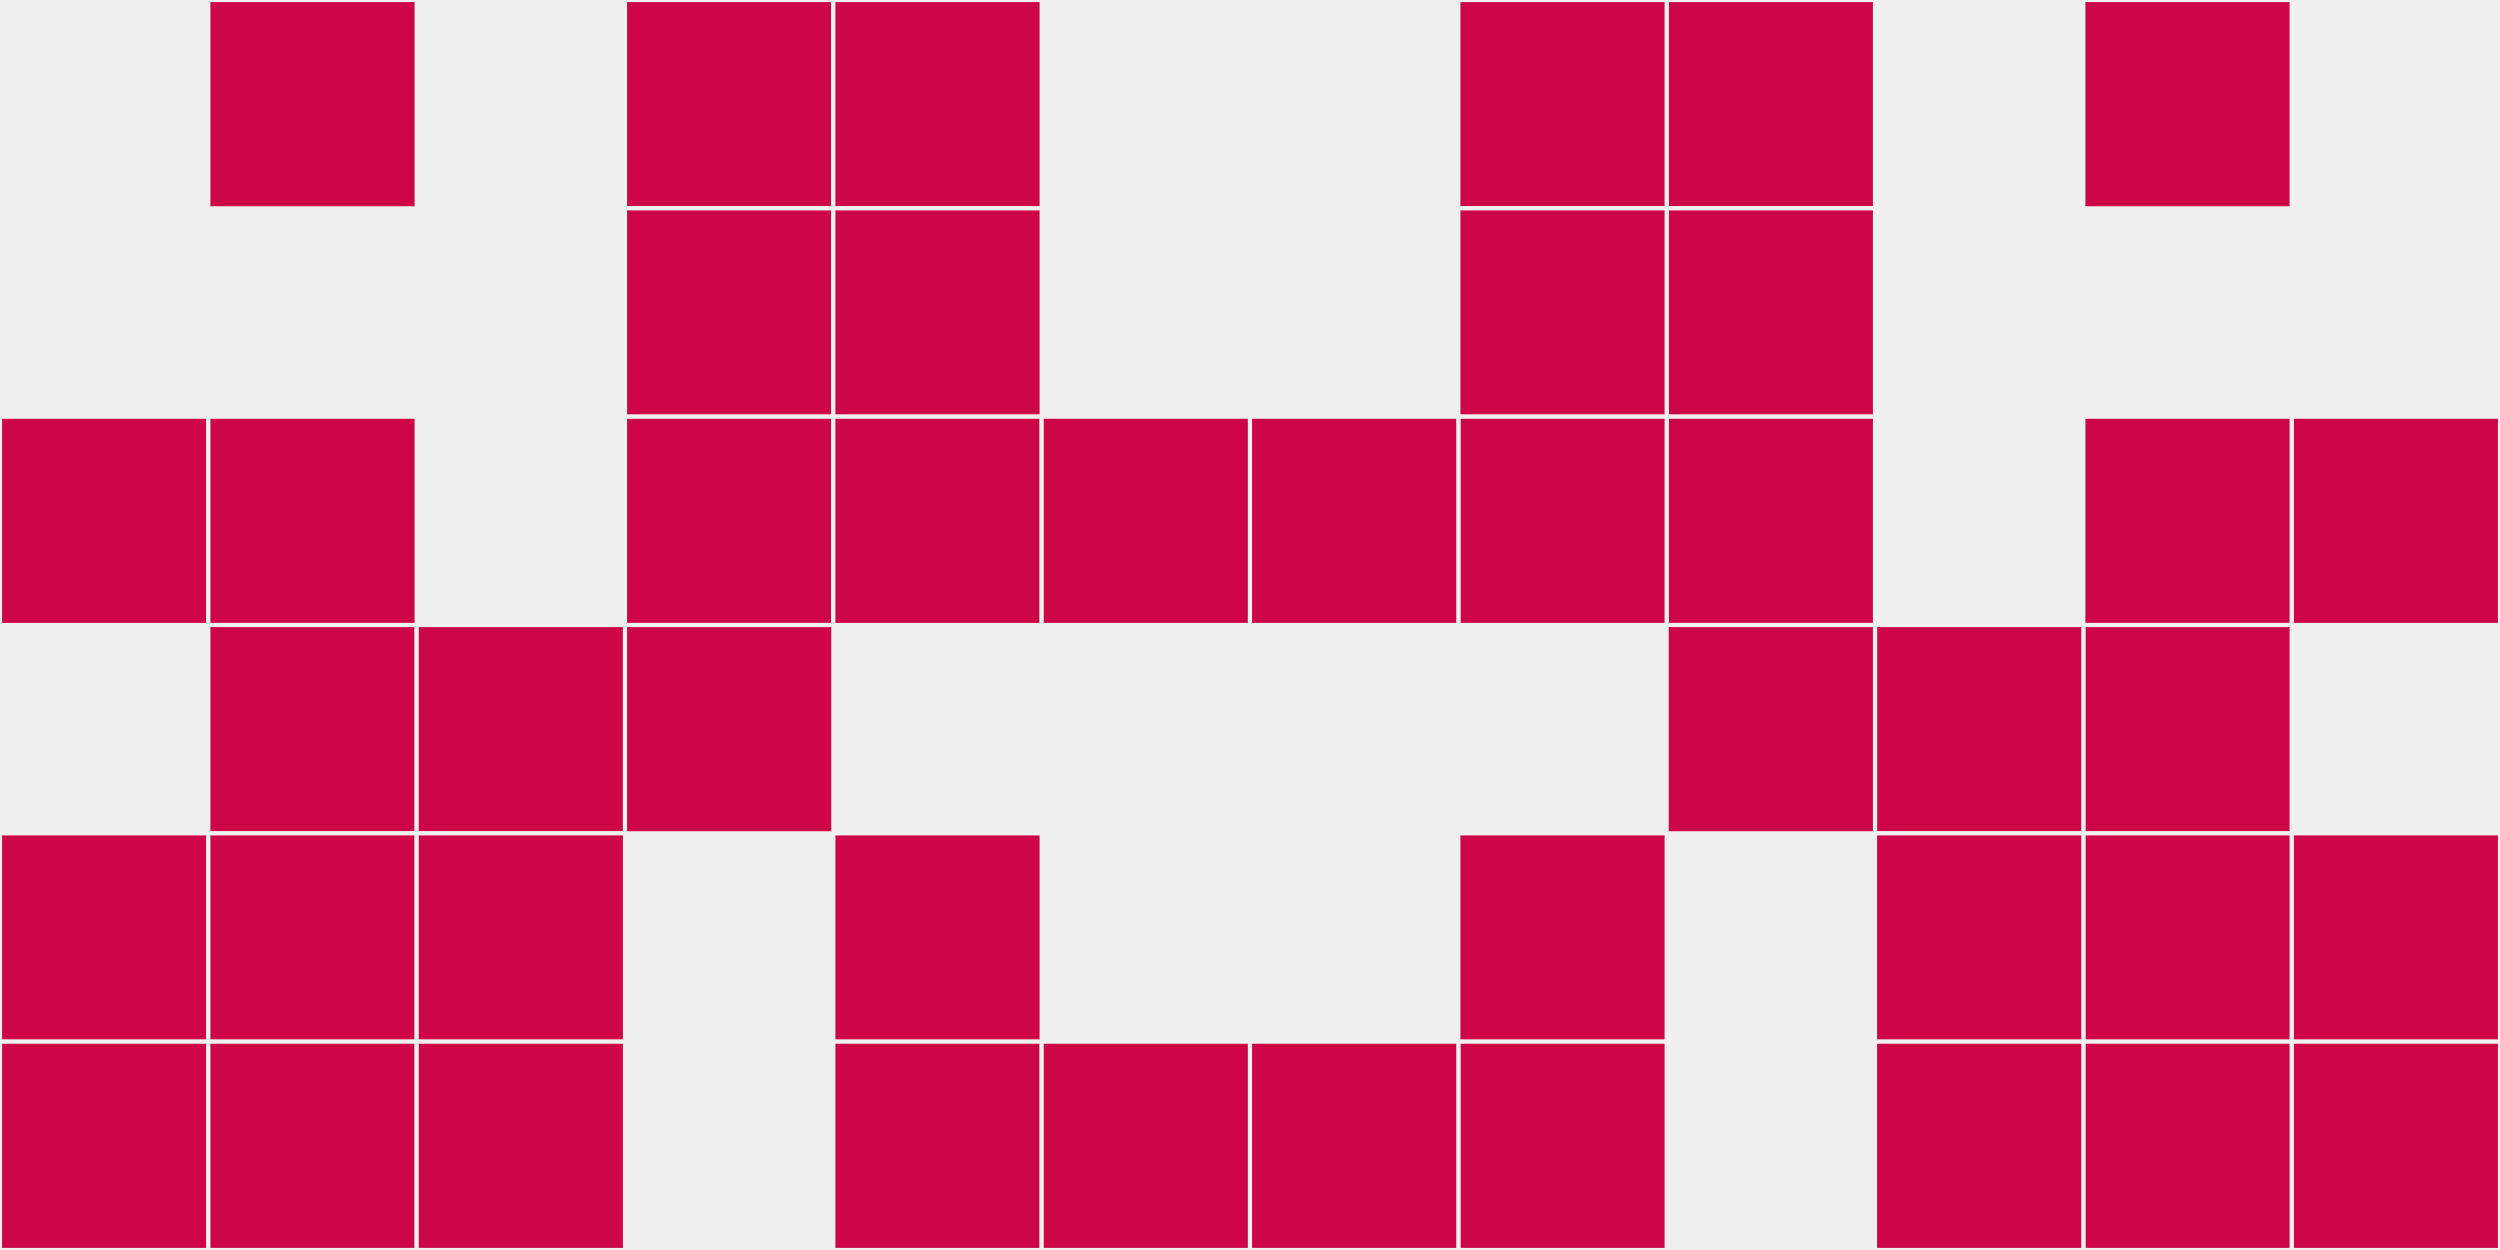 <?xml version="1.0"?>
    <svg width="12" height="6"
        viewBox="0 0 12 6"
        viewport-fill="red"
        xmlns="http://www.w3.org/2000/svg">
    <rect x="0" y="0" width="12" height="6" fill="#f0f0f0"/>
    <rect x="0" y="2" width="1" height="1" fill="#cd0648" stroke="#f0f0f0" stroke-width="0.02"/><rect x="11" y="2" width="1" height="1" fill="#cd0648" stroke="#f0f0f0" stroke-width="0.02"/><rect x="0" y="4" width="1" height="1" fill="#cd0648" stroke="#f0f0f0" stroke-width="0.02"/><rect x="11" y="4" width="1" height="1" fill="#cd0648" stroke="#f0f0f0" stroke-width="0.02"/><rect x="0" y="5" width="1" height="1" fill="#cd0648" stroke="#f0f0f0" stroke-width="0.02"/><rect x="11" y="5" width="1" height="1" fill="#cd0648" stroke="#f0f0f0" stroke-width="0.02"/><rect x="1" y="0" width="1" height="1" fill="#cd0648" stroke="#f0f0f0" stroke-width="0.02"/><rect x="10" y="0" width="1" height="1" fill="#cd0648" stroke="#f0f0f0" stroke-width="0.02"/><rect x="1" y="2" width="1" height="1" fill="#cd0648" stroke="#f0f0f0" stroke-width="0.02"/><rect x="10" y="2" width="1" height="1" fill="#cd0648" stroke="#f0f0f0" stroke-width="0.02"/><rect x="1" y="3" width="1" height="1" fill="#cd0648" stroke="#f0f0f0" stroke-width="0.02"/><rect x="10" y="3" width="1" height="1" fill="#cd0648" stroke="#f0f0f0" stroke-width="0.02"/><rect x="1" y="4" width="1" height="1" fill="#cd0648" stroke="#f0f0f0" stroke-width="0.02"/><rect x="10" y="4" width="1" height="1" fill="#cd0648" stroke="#f0f0f0" stroke-width="0.02"/><rect x="1" y="5" width="1" height="1" fill="#cd0648" stroke="#f0f0f0" stroke-width="0.02"/><rect x="10" y="5" width="1" height="1" fill="#cd0648" stroke="#f0f0f0" stroke-width="0.02"/><rect x="2" y="3" width="1" height="1" fill="#cd0648" stroke="#f0f0f0" stroke-width="0.02"/><rect x="9" y="3" width="1" height="1" fill="#cd0648" stroke="#f0f0f0" stroke-width="0.02"/><rect x="2" y="4" width="1" height="1" fill="#cd0648" stroke="#f0f0f0" stroke-width="0.02"/><rect x="9" y="4" width="1" height="1" fill="#cd0648" stroke="#f0f0f0" stroke-width="0.02"/><rect x="2" y="5" width="1" height="1" fill="#cd0648" stroke="#f0f0f0" stroke-width="0.02"/><rect x="9" y="5" width="1" height="1" fill="#cd0648" stroke="#f0f0f0" stroke-width="0.02"/><rect x="3" y="0" width="1" height="1" fill="#cd0648" stroke="#f0f0f0" stroke-width="0.02"/><rect x="8" y="0" width="1" height="1" fill="#cd0648" stroke="#f0f0f0" stroke-width="0.02"/><rect x="3" y="1" width="1" height="1" fill="#cd0648" stroke="#f0f0f0" stroke-width="0.02"/><rect x="8" y="1" width="1" height="1" fill="#cd0648" stroke="#f0f0f0" stroke-width="0.02"/><rect x="3" y="2" width="1" height="1" fill="#cd0648" stroke="#f0f0f0" stroke-width="0.02"/><rect x="8" y="2" width="1" height="1" fill="#cd0648" stroke="#f0f0f0" stroke-width="0.02"/><rect x="3" y="3" width="1" height="1" fill="#cd0648" stroke="#f0f0f0" stroke-width="0.02"/><rect x="8" y="3" width="1" height="1" fill="#cd0648" stroke="#f0f0f0" stroke-width="0.02"/><rect x="4" y="0" width="1" height="1" fill="#cd0648" stroke="#f0f0f0" stroke-width="0.02"/><rect x="7" y="0" width="1" height="1" fill="#cd0648" stroke="#f0f0f0" stroke-width="0.02"/><rect x="4" y="1" width="1" height="1" fill="#cd0648" stroke="#f0f0f0" stroke-width="0.02"/><rect x="7" y="1" width="1" height="1" fill="#cd0648" stroke="#f0f0f0" stroke-width="0.02"/><rect x="4" y="2" width="1" height="1" fill="#cd0648" stroke="#f0f0f0" stroke-width="0.02"/><rect x="7" y="2" width="1" height="1" fill="#cd0648" stroke="#f0f0f0" stroke-width="0.02"/><rect x="4" y="4" width="1" height="1" fill="#cd0648" stroke="#f0f0f0" stroke-width="0.02"/><rect x="7" y="4" width="1" height="1" fill="#cd0648" stroke="#f0f0f0" stroke-width="0.02"/><rect x="4" y="5" width="1" height="1" fill="#cd0648" stroke="#f0f0f0" stroke-width="0.02"/><rect x="7" y="5" width="1" height="1" fill="#cd0648" stroke="#f0f0f0" stroke-width="0.02"/><rect x="5" y="2" width="1" height="1" fill="#cd0648" stroke="#f0f0f0" stroke-width="0.02"/><rect x="6" y="2" width="1" height="1" fill="#cd0648" stroke="#f0f0f0" stroke-width="0.02"/><rect x="5" y="5" width="1" height="1" fill="#cd0648" stroke="#f0f0f0" stroke-width="0.02"/><rect x="6" y="5" width="1" height="1" fill="#cd0648" stroke="#f0f0f0" stroke-width="0.02"/>
    </svg>